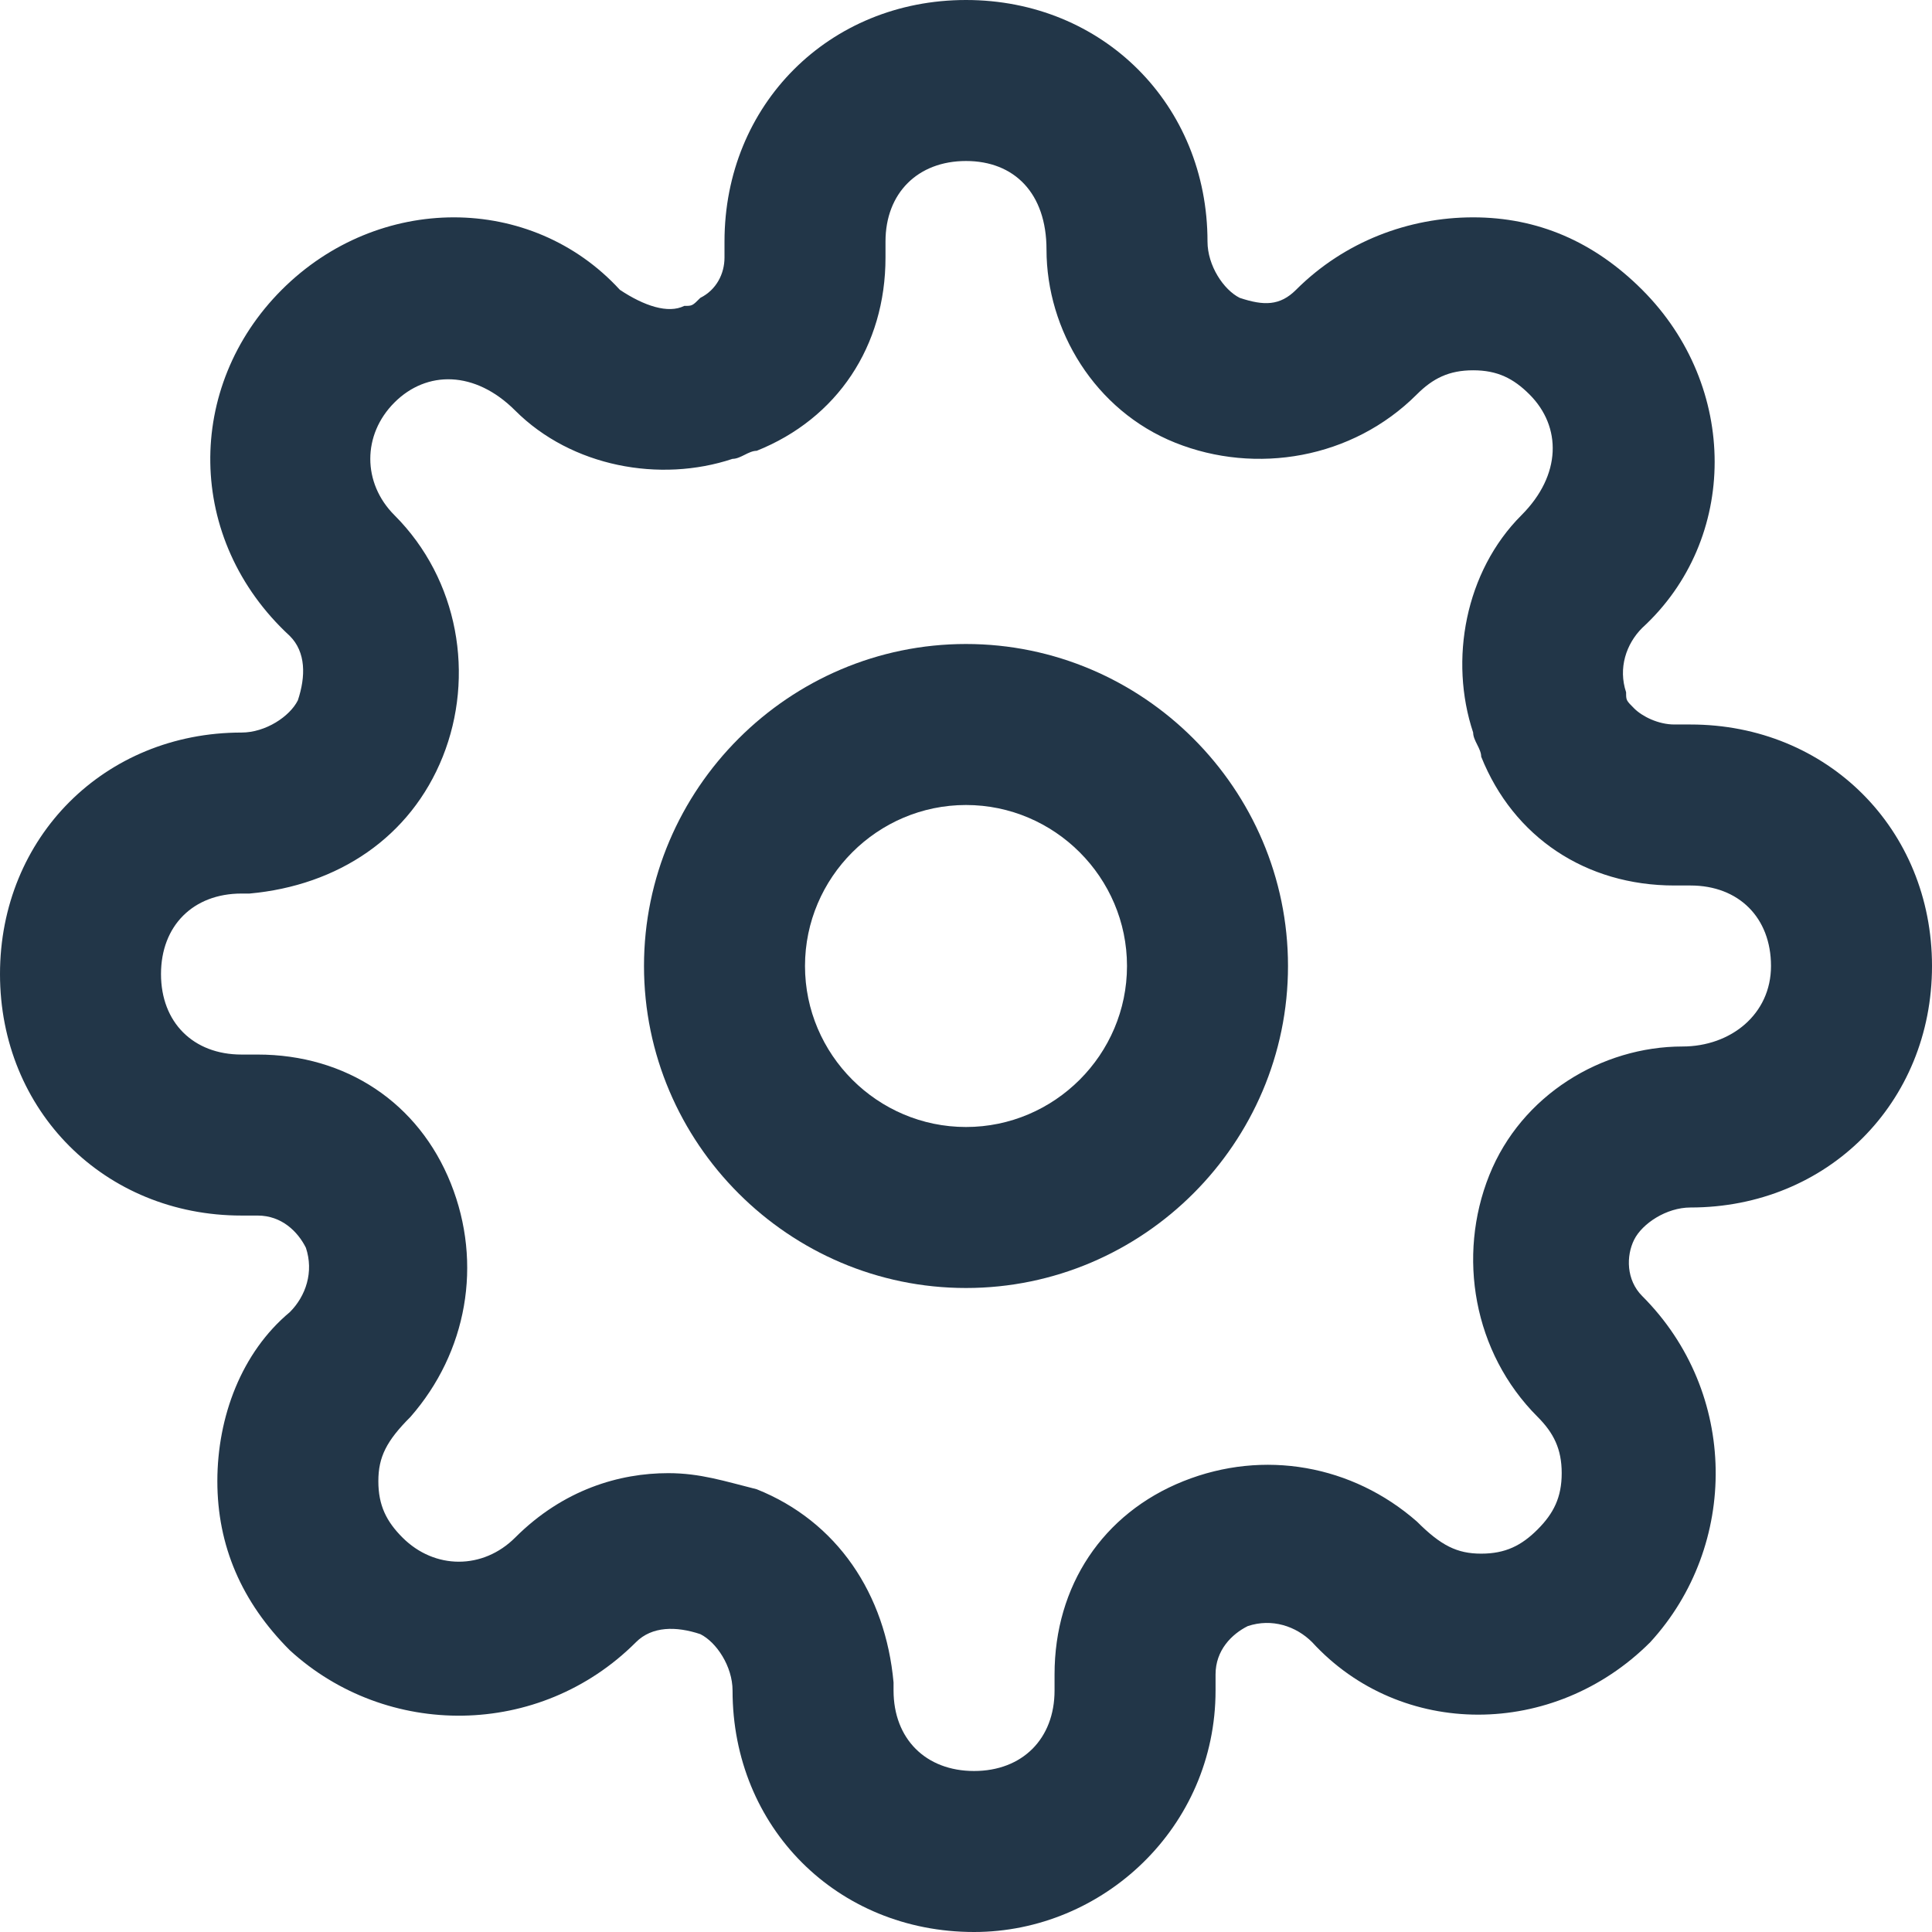 <svg xmlns="http://www.w3.org/2000/svg" viewBox="0 0 24 24" fill="#223648"><path d="M12 16c-2.2 0-4-1.8-4-4s1.8-4 4-4 4 1.8 4 4-1.8 4-4 4zm0-6c-1.1 0-2 .9-2 2s.9 2 2 2 2-.9 2-2-.9-2-2-2z"/><path d="M12.1 24c-1.7 0-3-1.3-3-3 0-.3-.2-.6-.4-.7-.3-.1-.6-.1-.8.1-1.2 1.2-3.1 1.2-4.3.1-.6-.6-.9-1.3-.9-2.1s.3-1.6.9-2.1c.2-.2.3-.5.2-.8-.1-.2-.3-.4-.6-.4H3c-1.7 0-3-1.3-3-3s1.3-3 3-3c.3 0 .6-.2.7-.4.1-.3.1-.6-.1-.8-1.3-1.2-1.3-3.1-.1-4.3 1.2-1.2 3.1-1.2 4.2 0 .3.2.6.3.8.2.1 0 .1 0 .2-.1.2-.1.3-.3.3-.5V3c0-1.7 1.3-3 3-3s3 1.3 3 3c0 .3.2.6.4.7.3.1.5.1.7-.1.6-.6 1.4-.9 2.2-.9.8 0 1.5.3 2.1.9 1.2 1.2 1.2 3.1 0 4.2-.2.2-.3.5-.2.8 0 .1 0 .1.1.2s.3.2.5.2h.2c1.7 0 3 1.3 3 3s-1.3 3-3 3c-.3 0-.6.2-.7.4-.1.2-.1.5.1.7 1.2 1.2 1.2 3.1.1 4.3-1.2 1.2-3.1 1.2-4.2 0-.2-.2-.5-.3-.8-.2-.2.1-.4.3-.4.6v.2c0 1.7-1.4 3-3 3zm-3.8-5.7c.4 0 .7.1 1.1.2 1 .4 1.6 1.3 1.7 2.4v.1c0 .6.4 1 1 1s1-.4 1-1v-.2c0-1.1.6-2 1.6-2.4 1-.4 2.1-.2 2.9.5.3.3.5.4.8.4.3 0 .5-.1.7-.3.2-.2.3-.4.3-.7 0-.3-.1-.5-.3-.7-.8-.8-1-2-.6-3s1.4-1.6 2.4-1.6c.6 0 1.1-.4 1.1-1s-.4-1-1-1h-.2c-1.1 0-2-.6-2.4-1.6 0-.1-.1-.2-.1-.3-.3-.9-.1-2 .6-2.7.5-.5.5-1.1.1-1.5-.2-.2-.4-.3-.7-.3-.3 0-.5.1-.7.3-.8.8-2 1-3 .6S13 4.1 13 3.1c0-.7-.4-1.1-1-1.1s-1 .4-1 1v.2c0 1.1-.6 2-1.6 2.4-.1 0-.2.1-.3.1-.9.3-2 .1-2.7-.6-.5-.5-1.1-.5-1.5-.1-.4.4-.4 1 0 1.4.8.8 1 2 .6 3S4.2 11 3.1 11.1H3c-.6 0-1 .4-1 1s.4 1 1 1h.2c1.1 0 2 .6 2.4 1.6.4 1 .2 2.1-.5 2.9-.3.3-.4.5-.4.8 0 .3.1.5.3.7.4.4 1 .4 1.4 0 .6-.6 1.3-.8 1.9-.8zM19.4 15z"/></svg>